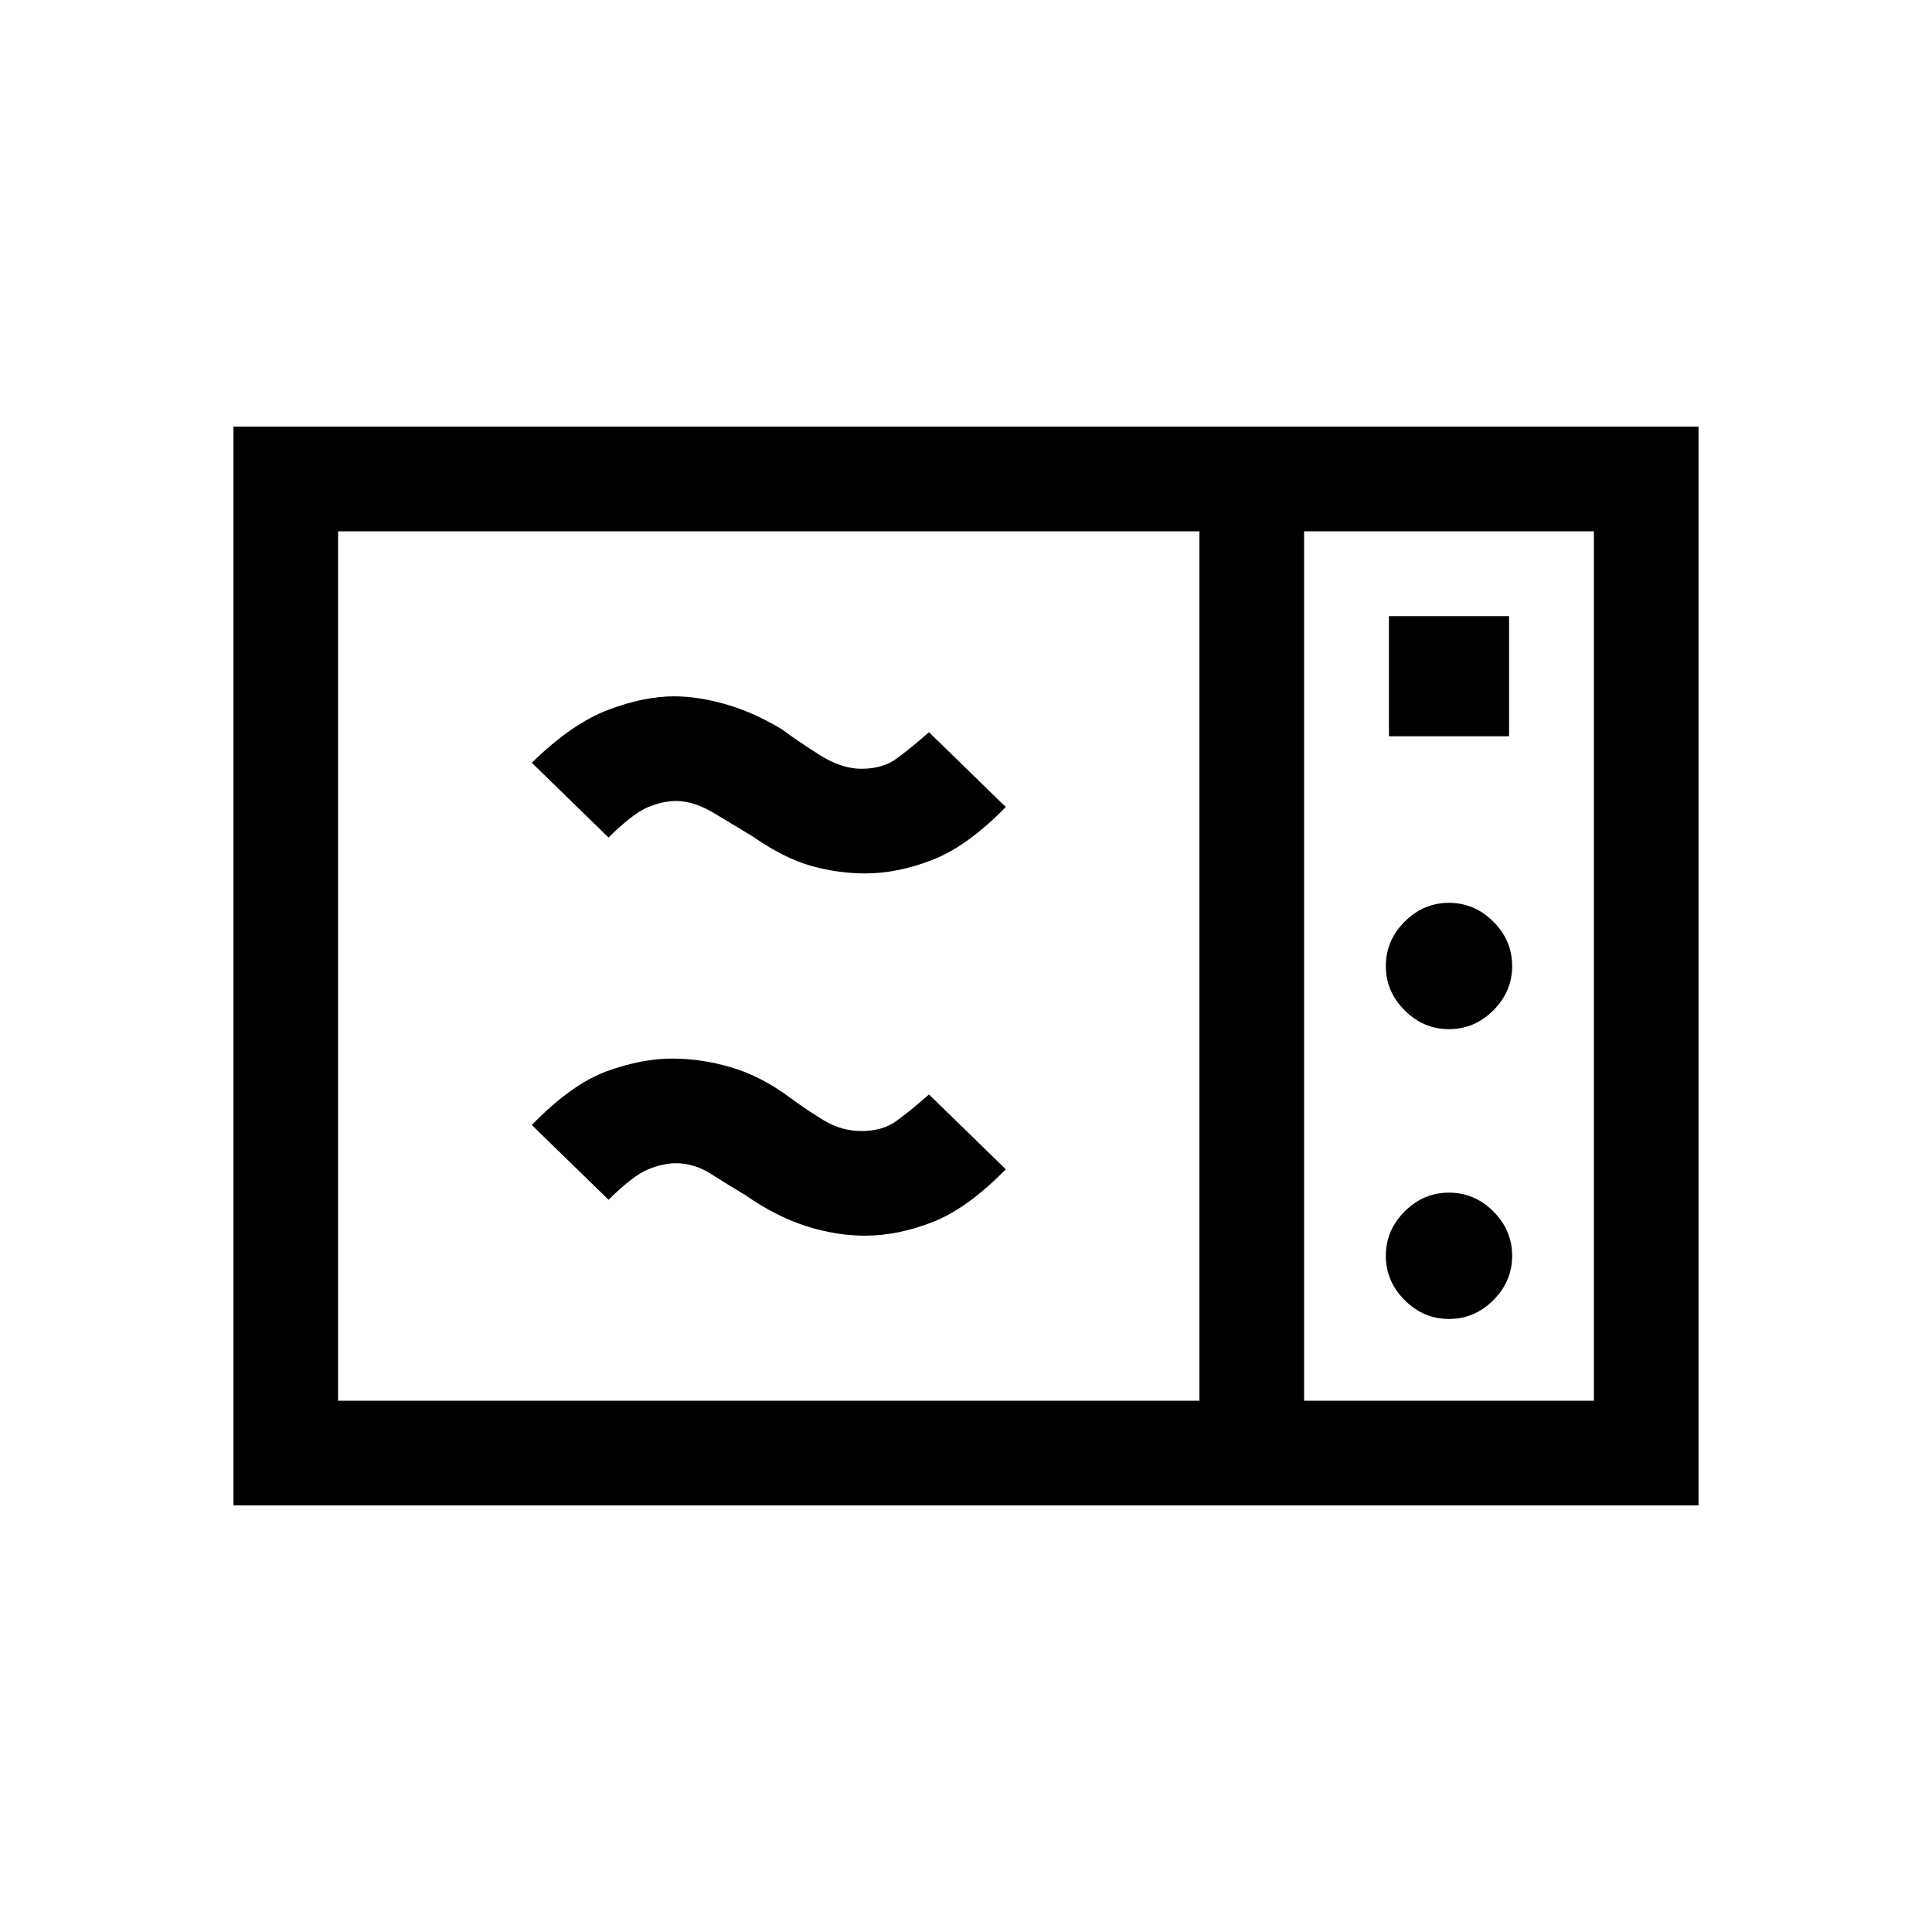 <svg xmlns="http://www.w3.org/2000/svg" height="20" viewBox="0 -960 960 960" width="20"><path d="M116.001-212.001v-535.998h727.998v535.998H116.001ZM168-264h428.001v-432H168v432Zm480 0h144v-432H648v432Zm42.154-330.154h59.692v-59.692h-59.692v59.692ZM720-448.616q12.692 0 22.038-9.346T751.384-480q0-12.692-9.346-22.038T720-511.384q-12.692 0-22.038 9.346T688.616-480q0 12.692 9.346 22.038T720-448.616Zm0 144q12.692 0 22.038-9.346T751.384-336q0-12.692-9.346-22.038T720-367.384q-12.692 0-22.038 9.346T688.616-336q0 12.692 9.346 22.038T720-304.616Zm-289.999-41.385q-14.692 0-29.615-4.807-14.923-4.808-30.154-15.423-8.385-5-16.846-10.385-8.462-5.385-17.385-5.385-6.616 0-14.039 3.077t-19.577 15.077L264.233-401q20-20.461 37.345-26.73 17.346-6.269 32.423-6.269 14.692 0 29.538 4.423t29.077 15.038q7.769 5.769 16.615 11.154 8.847 5.385 18.77 5.385 10.615 0 17.538-5.077t16.077-13.077L499.769-379q-19 19.461-36.346 26.23-17.346 6.769-33.422 6.769Zm0-180q-13.692 0-27.115-3.807-13.423-3.808-28.654-14.423-8.385-5-18.846-11.385-10.462-6.385-19.385-6.385-6.616 0-14.039 3.077t-19.577 15.077L264.233-581q20-19.461 37.845-26.23 17.846-6.769 32.923-6.769 11.692 0 25.538 3.923t28.077 12.538q7.769 5.769 18.615 12.654 10.847 6.885 20.77 6.885 10.615 0 17.538-5.077t16.077-13.077L499.769-559q-19 19.461-36.346 26.23-17.346 6.769-33.422 6.769ZM648-264v-432V-264Z"/></svg>